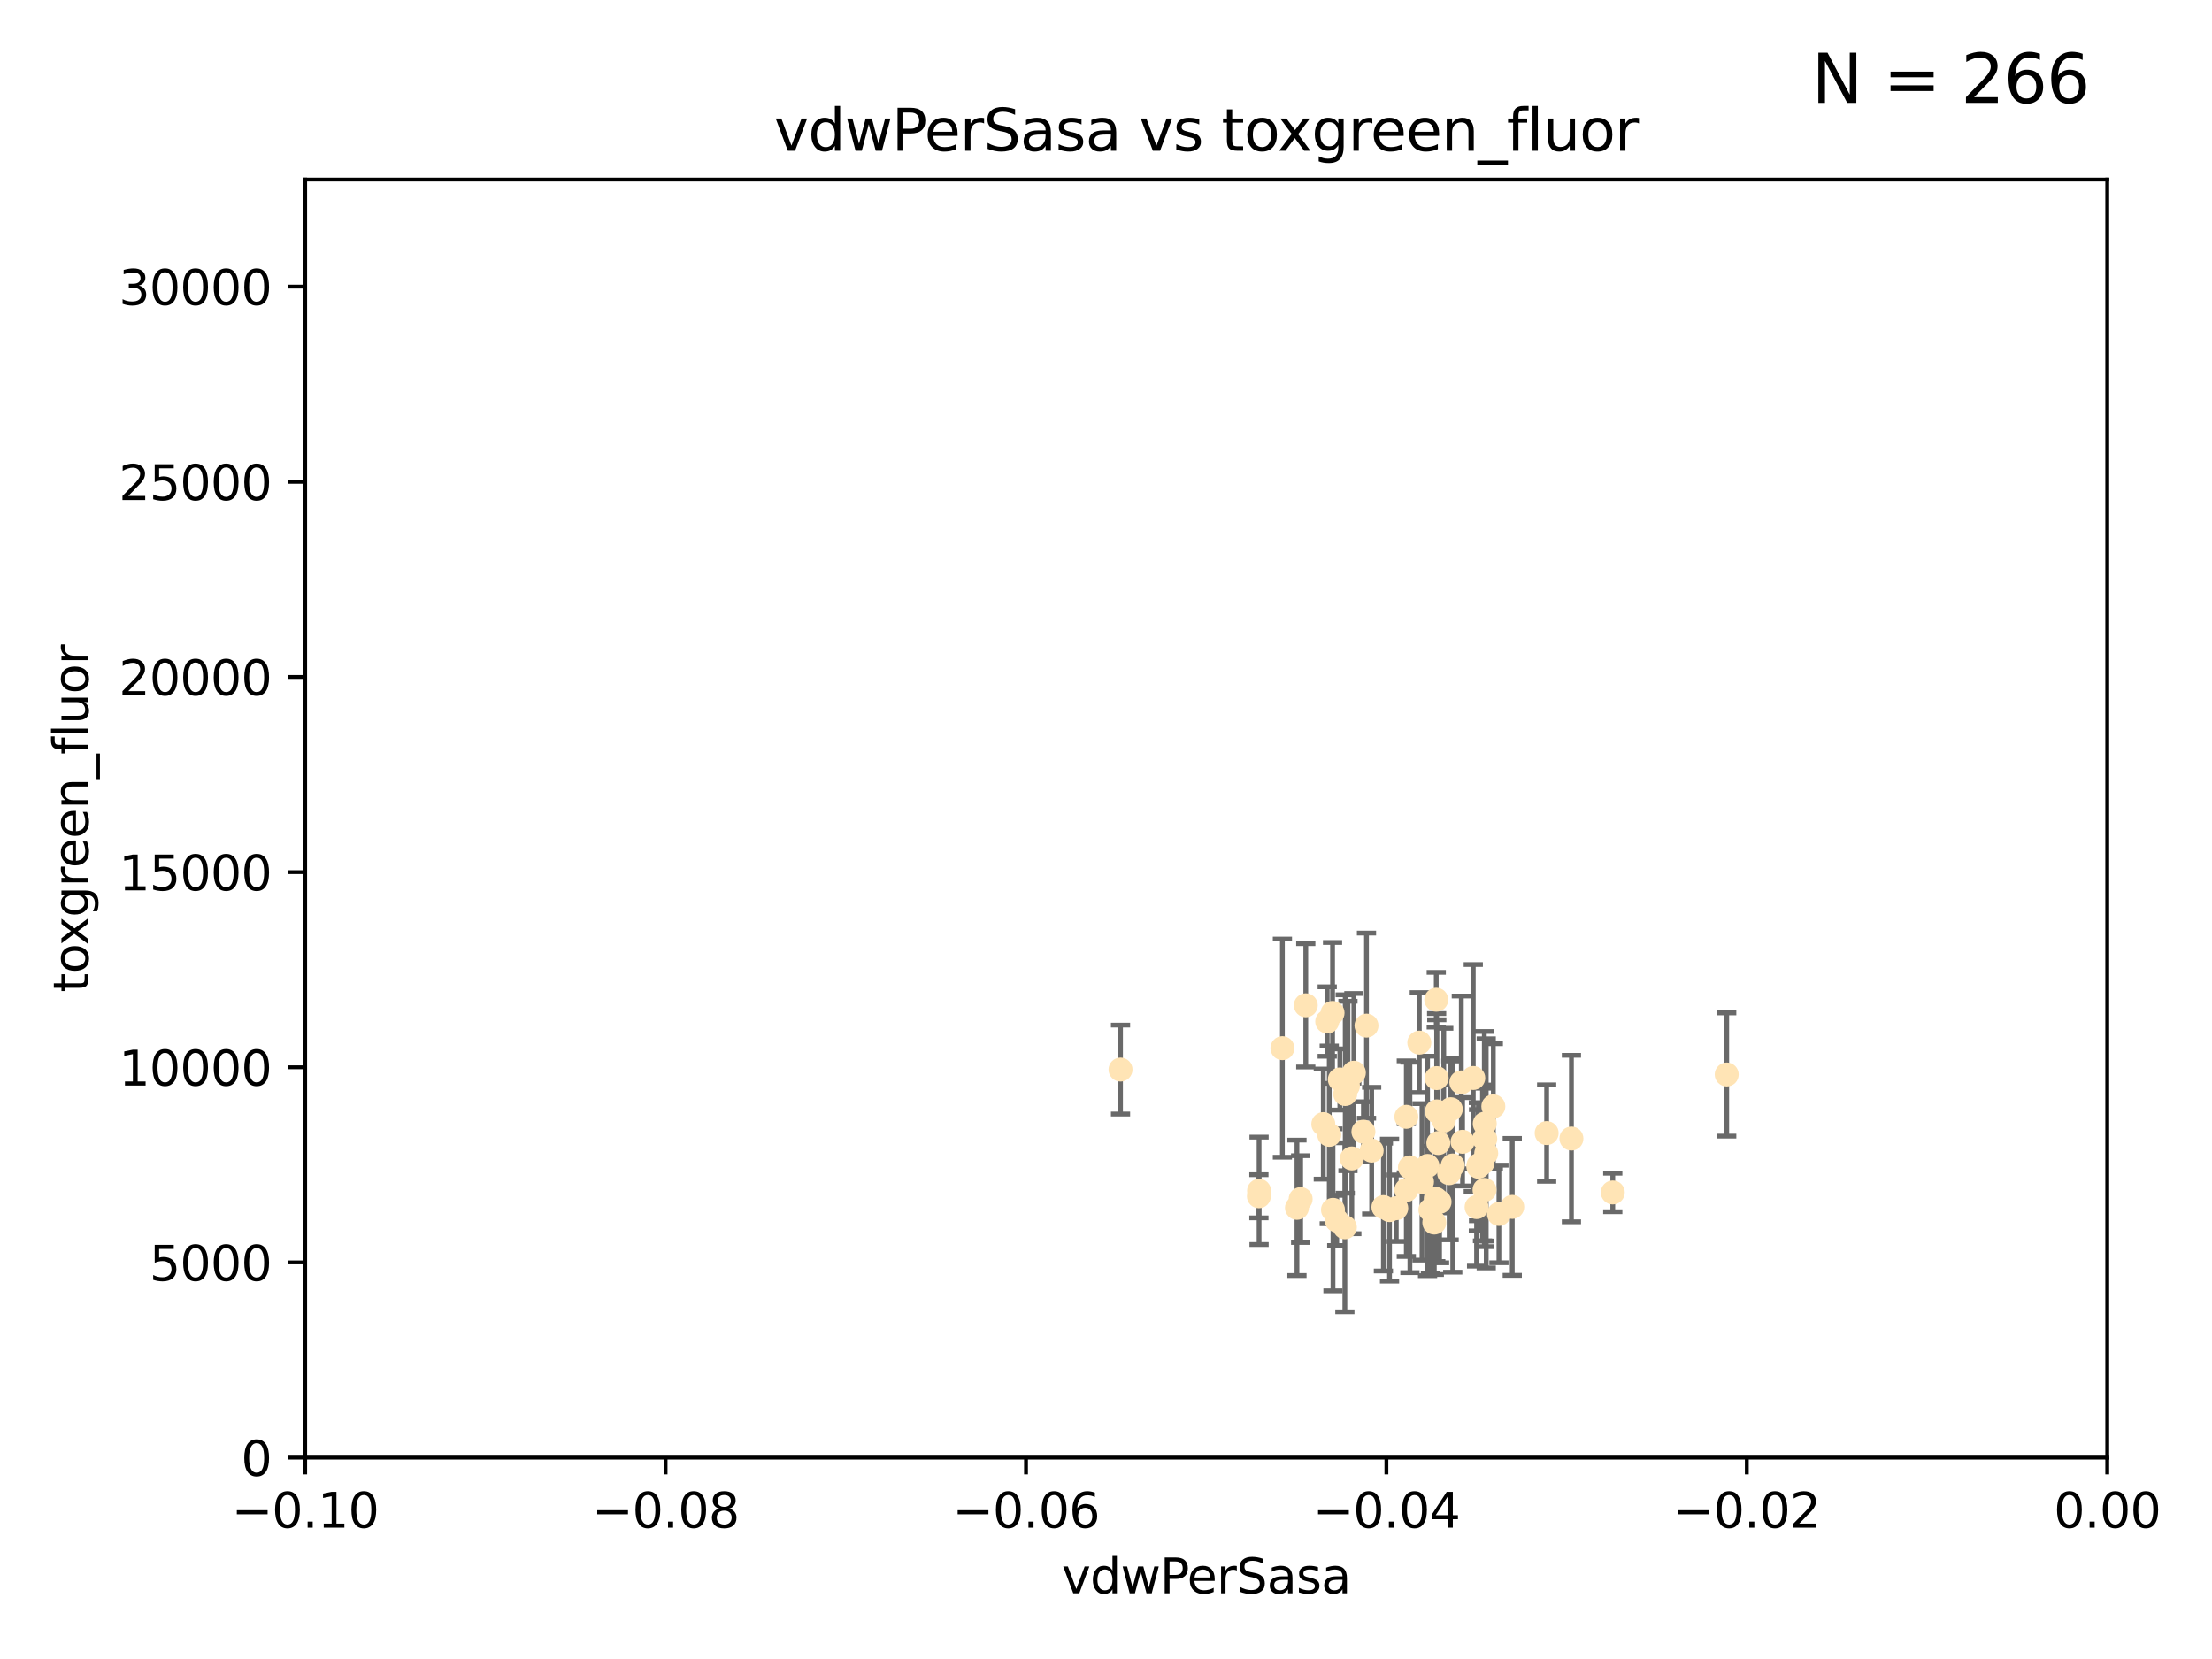 <?xml version="1.0" encoding="utf-8" standalone="no"?>
<!DOCTYPE svg PUBLIC "-//W3C//DTD SVG 1.1//EN"
  "http://www.w3.org/Graphics/SVG/1.1/DTD/svg11.dtd">
<svg xmlns:xlink="http://www.w3.org/1999/xlink" width="460.8pt" height="345.6pt" viewBox="0 0 460.8 345.6" xmlns="http://www.w3.org/2000/svg" version="1.1">
 <defs>
  <style type="text/css">*{stroke-linejoin: round; stroke-linecap: butt}</style>
 </defs>
 <g id="figure_1">
  <g id="patch_1">
   <path d="M 0 345.6 
L 460.8 345.6 
L 460.8 0 
L 0 0 
z
" style="fill: #ffffff"/>
  </g>
  <g id="axes_1">
   <g id="patch_2">
    <path d="M 63.571 303.64 
L 438.975 303.64 
L 438.975 37.411 
L 63.571 37.411 
z
" style="fill: #ffffff"/>
   </g>
   <g id="PathCollection_1">
    <defs>
     <path id="mfd9f19918b" d="M 0 1.118 
C 0.297 1.118 0.581 1 0.791 0.791 
C 1 0.581 1.118 0.297 1.118 0 
C 1.118 -0.297 1 -0.581 0.791 -0.791 
C 0.581 -1 0.297 -1.118 0 -1.118 
C -0.297 -1.118 -0.581 -1 -0.791 -0.791 
C -1 -0.581 -1.118 -0.297 -1.118 0 
C -1.118 0.297 -1 0.581 -0.791 0.791 
C -0.581 1 -0.297 1.118 0 1.118 
z
" style="stroke: #ffe4b5"/>
    </defs>
    <g clip-path="url(#p691dfe53cb)">
     <use xlink:href="#mfd9f19918b" x="282.036" y="223.464" style="fill: #ffe4b5; stroke: #ffe4b5"/>
     <use xlink:href="#mfd9f19918b" x="270.947" y="249.791" style="fill: #ffe4b5; stroke: #ffe4b5"/>
     <use xlink:href="#mfd9f19918b" x="276.486" y="212.802" style="fill: #ffe4b5; stroke: #ffe4b5"/>
     <use xlink:href="#mfd9f19918b" x="279.113" y="224.873" style="fill: #ffe4b5; stroke: #ffe4b5"/>
     <use xlink:href="#mfd9f19918b" x="302.231" y="231.067" style="fill: #ffe4b5; stroke: #ffe4b5"/>
     <use xlink:href="#mfd9f19918b" x="277.595" y="211.01" style="fill: #ffe4b5; stroke: #ffe4b5"/>
     <use xlink:href="#mfd9f19918b" x="289.464" y="252.086" style="fill: #ffe4b5; stroke: #ffe4b5"/>
     <use xlink:href="#mfd9f19918b" x="280.234" y="227.903" style="fill: #ffe4b5; stroke: #ffe4b5"/>
     <use xlink:href="#mfd9f19918b" x="275.67" y="234.171" style="fill: #ffe4b5; stroke: #ffe4b5"/>
     <use xlink:href="#mfd9f19918b" x="280.806" y="226.23" style="fill: #ffe4b5; stroke: #ffe4b5"/>
     <use xlink:href="#mfd9f19918b" x="299.197" y="208.258" style="fill: #ffe4b5; stroke: #ffe4b5"/>
     <use xlink:href="#mfd9f19918b" x="277.685" y="252.033" style="fill: #ffe4b5; stroke: #ffe4b5"/>
     <use xlink:href="#mfd9f19918b" x="262.287" y="248.068" style="fill: #ffe4b5; stroke: #ffe4b5"/>
     <use xlink:href="#mfd9f19918b" x="280.161" y="255.665" style="fill: #ffe4b5; stroke: #ffe4b5"/>
     <use xlink:href="#mfd9f19918b" x="307.598" y="251.455" style="fill: #ffe4b5; stroke: #ffe4b5"/>
     <use xlink:href="#mfd9f19918b" x="292.96" y="232.652" style="fill: #ffe4b5; stroke: #ffe4b5"/>
     <use xlink:href="#mfd9f19918b" x="297.982" y="252.047" style="fill: #ffe4b5; stroke: #ffe4b5"/>
     <use xlink:href="#mfd9f19918b" x="304.418" y="225.488" style="fill: #ffe4b5; stroke: #ffe4b5"/>
     <use xlink:href="#mfd9f19918b" x="296.227" y="246.202" style="fill: #ffe4b5; stroke: #ffe4b5"/>
     <use xlink:href="#mfd9f19918b" x="295.668" y="217.195" style="fill: #ffe4b5; stroke: #ffe4b5"/>
     <use xlink:href="#mfd9f19918b" x="302.633" y="242.791" style="fill: #ffe4b5; stroke: #ffe4b5"/>
     <use xlink:href="#mfd9f19918b" x="293.711" y="243.197" style="fill: #ffe4b5; stroke: #ffe4b5"/>
     <use xlink:href="#mfd9f19918b" x="288.189" y="251.458" style="fill: #ffe4b5; stroke: #ffe4b5"/>
     <use xlink:href="#mfd9f19918b" x="309.251" y="247.882" style="fill: #ffe4b5; stroke: #ffe4b5"/>
     <use xlink:href="#mfd9f19918b" x="299.887" y="250.374" style="fill: #ffe4b5; stroke: #ffe4b5"/>
     <use xlink:href="#mfd9f19918b" x="297.387" y="242.885" style="fill: #ffe4b5; stroke: #ffe4b5"/>
     <use xlink:href="#mfd9f19918b" x="299.63" y="238.115" style="fill: #ffe4b5; stroke: #ffe4b5"/>
     <use xlink:href="#mfd9f19918b" x="281.61" y="241.324" style="fill: #ffe4b5; stroke: #ffe4b5"/>
     <use xlink:href="#mfd9f19918b" x="278.469" y="254.237" style="fill: #ffe4b5; stroke: #ffe4b5"/>
     <use xlink:href="#mfd9f19918b" x="284.023" y="235.752" style="fill: #ffe4b5; stroke: #ffe4b5"/>
     <use xlink:href="#mfd9f19918b" x="304.678" y="237.856" style="fill: #ffe4b5; stroke: #ffe4b5"/>
     <use xlink:href="#mfd9f19918b" x="292.961" y="247.907" style="fill: #ffe4b5; stroke: #ffe4b5"/>
     <use xlink:href="#mfd9f19918b" x="309.206" y="237.288" style="fill: #ffe4b5; stroke: #ffe4b5"/>
     <use xlink:href="#mfd9f19918b" x="285.744" y="239.693" style="fill: #ffe4b5; stroke: #ffe4b5"/>
     <use xlink:href="#mfd9f19918b" x="233.425" y="222.809" style="fill: #ffe4b5; stroke: #ffe4b5"/>
     <use xlink:href="#mfd9f19918b" x="308.83" y="242.263" style="fill: #ffe4b5; stroke: #ffe4b5"/>
     <use xlink:href="#mfd9f19918b" x="307.968" y="243.055" style="fill: #ffe4b5; stroke: #ffe4b5"/>
     <use xlink:href="#mfd9f19918b" x="298.793" y="254.677" style="fill: #ffe4b5; stroke: #ffe4b5"/>
     <use xlink:href="#mfd9f19918b" x="309.302" y="234.075" style="fill: #ffe4b5; stroke: #ffe4b5"/>
     <use xlink:href="#mfd9f19918b" x="306.909" y="224.564" style="fill: #ffe4b5; stroke: #ffe4b5"/>
     <use xlink:href="#mfd9f19918b" x="290.866" y="251.692" style="fill: #ffe4b5; stroke: #ffe4b5"/>
     <use xlink:href="#mfd9f19918b" x="299.276" y="224.589" style="fill: #ffe4b5; stroke: #ffe4b5"/>
     <use xlink:href="#mfd9f19918b" x="267.148" y="218.347" style="fill: #ffe4b5; stroke: #ffe4b5"/>
     <use xlink:href="#mfd9f19918b" x="301.883" y="244.391" style="fill: #ffe4b5; stroke: #ffe4b5"/>
     <use xlink:href="#mfd9f19918b" x="308.006" y="242.731" style="fill: #ffe4b5; stroke: #ffe4b5"/>
     <use xlink:href="#mfd9f19918b" x="359.707" y="223.836" style="fill: #ffe4b5; stroke: #ffe4b5"/>
     <use xlink:href="#mfd9f19918b" x="327.356" y="237.179" style="fill: #ffe4b5; stroke: #ffe4b5"/>
     <use xlink:href="#mfd9f19918b" x="284.665" y="213.654" style="fill: #ffe4b5; stroke: #ffe4b5"/>
     <use xlink:href="#mfd9f19918b" x="270.18" y="251.615" style="fill: #ffe4b5; stroke: #ffe4b5"/>
     <use xlink:href="#mfd9f19918b" x="272.018" y="209.421" style="fill: #ffe4b5; stroke: #ffe4b5"/>
     <use xlink:href="#mfd9f19918b" x="312.252" y="252.889" style="fill: #ffe4b5; stroke: #ffe4b5"/>
     <use xlink:href="#mfd9f19918b" x="299.099" y="249.756" style="fill: #ffe4b5; stroke: #ffe4b5"/>
     <use xlink:href="#mfd9f19918b" x="322.196" y="236.039" style="fill: #ffe4b5; stroke: #ffe4b5"/>
     <use xlink:href="#mfd9f19918b" x="315.03" y="251.416" style="fill: #ffe4b5; stroke: #ffe4b5"/>
     <use xlink:href="#mfd9f19918b" x="262.253" y="249.204" style="fill: #ffe4b5; stroke: #ffe4b5"/>
     <use xlink:href="#mfd9f19918b" x="311.087" y="230.478" style="fill: #ffe4b5; stroke: #ffe4b5"/>
     <use xlink:href="#mfd9f19918b" x="335.971" y="248.411" style="fill: #ffe4b5; stroke: #ffe4b5"/>
     <use xlink:href="#mfd9f19918b" x="309.402" y="237.254" style="fill: #ffe4b5; stroke: #ffe4b5"/>
     <use xlink:href="#mfd9f19918b" x="309.606" y="240.263" style="fill: #ffe4b5; stroke: #ffe4b5"/>
     <use xlink:href="#mfd9f19918b" x="300.761" y="233.435" style="fill: #ffe4b5; stroke: #ffe4b5"/>
     <use xlink:href="#mfd9f19918b" x="276.908" y="236.407" style="fill: #ffe4b5; stroke: #ffe4b5"/>
     <use xlink:href="#mfd9f19918b" x="299.311" y="231.524" style="fill: #ffe4b5; stroke: #ffe4b5"/>
    </g>
   </g>
   <g id="matplotlib.axis_1">
    <g id="xtick_1">
     <g id="line2d_1">
      <defs>
       <path id="ma83aa59d26" d="M 0 0 
L 0 3.5 
" style="stroke: #000000; stroke-width: 0.8"/>
      </defs>
      <g>
       <use xlink:href="#ma83aa59d26" x="63.571" y="303.64" style="stroke: #000000; stroke-width: 0.8"/>
      </g>
     </g>
     <g id="text_1">
      <!-- −0.10 -->
      <g transform="translate(48.249 318.238)scale(0.1 -0.1)">
       <defs>
        <path id="DejaVuSans-2212" d="M 678 2272 
L 4684 2272 
L 4684 1741 
L 678 1741 
L 678 2272 
z
" transform="scale(0.016)"/>
        <path id="DejaVuSans-30" d="M 2034 4250 
Q 1547 4250 1301 3770 
Q 1056 3291 1056 2328 
Q 1056 1369 1301 889 
Q 1547 409 2034 409 
Q 2525 409 2770 889 
Q 3016 1369 3016 2328 
Q 3016 3291 2770 3770 
Q 2525 4250 2034 4250 
z
M 2034 4750 
Q 2819 4750 3233 4129 
Q 3647 3509 3647 2328 
Q 3647 1150 3233 529 
Q 2819 -91 2034 -91 
Q 1250 -91 836 529 
Q 422 1150 422 2328 
Q 422 3509 836 4129 
Q 1250 4750 2034 4750 
z
" transform="scale(0.016)"/>
        <path id="DejaVuSans-2e" d="M 684 794 
L 1344 794 
L 1344 0 
L 684 0 
L 684 794 
z
" transform="scale(0.016)"/>
        <path id="DejaVuSans-31" d="M 794 531 
L 1825 531 
L 1825 4091 
L 703 3866 
L 703 4441 
L 1819 4666 
L 2450 4666 
L 2450 531 
L 3481 531 
L 3481 0 
L 794 0 
L 794 531 
z
" transform="scale(0.016)"/>
       </defs>
       <use xlink:href="#DejaVuSans-2212"/>
       <use xlink:href="#DejaVuSans-30" x="83.789"/>
       <use xlink:href="#DejaVuSans-2e" x="147.412"/>
       <use xlink:href="#DejaVuSans-31" x="179.199"/>
       <use xlink:href="#DejaVuSans-30" x="242.822"/>
      </g>
     </g>
    </g>
    <g id="xtick_2">
     <g id="line2d_2">
      <g>
       <use xlink:href="#ma83aa59d26" x="138.652" y="303.64" style="stroke: #000000; stroke-width: 0.8"/>
      </g>
     </g>
     <g id="text_2">
      <!-- −0.08 -->
      <g transform="translate(123.329 318.238)scale(0.1 -0.1)">
       <defs>
        <path id="DejaVuSans-38" d="M 2034 2216 
Q 1584 2216 1326 1975 
Q 1069 1734 1069 1313 
Q 1069 891 1326 650 
Q 1584 409 2034 409 
Q 2484 409 2743 651 
Q 3003 894 3003 1313 
Q 3003 1734 2745 1975 
Q 2488 2216 2034 2216 
z
M 1403 2484 
Q 997 2584 770 2862 
Q 544 3141 544 3541 
Q 544 4100 942 4425 
Q 1341 4750 2034 4750 
Q 2731 4750 3128 4425 
Q 3525 4100 3525 3541 
Q 3525 3141 3298 2862 
Q 3072 2584 2669 2484 
Q 3125 2378 3379 2068 
Q 3634 1759 3634 1313 
Q 3634 634 3220 271 
Q 2806 -91 2034 -91 
Q 1263 -91 848 271 
Q 434 634 434 1313 
Q 434 1759 690 2068 
Q 947 2378 1403 2484 
z
M 1172 3481 
Q 1172 3119 1398 2916 
Q 1625 2713 2034 2713 
Q 2441 2713 2670 2916 
Q 2900 3119 2900 3481 
Q 2900 3844 2670 4047 
Q 2441 4250 2034 4250 
Q 1625 4250 1398 4047 
Q 1172 3844 1172 3481 
z
" transform="scale(0.016)"/>
       </defs>
       <use xlink:href="#DejaVuSans-2212"/>
       <use xlink:href="#DejaVuSans-30" x="83.789"/>
       <use xlink:href="#DejaVuSans-2e" x="147.412"/>
       <use xlink:href="#DejaVuSans-30" x="179.199"/>
       <use xlink:href="#DejaVuSans-38" x="242.822"/>
      </g>
     </g>
    </g>
    <g id="xtick_3">
     <g id="line2d_3">
      <g>
       <use xlink:href="#ma83aa59d26" x="213.733" y="303.64" style="stroke: #000000; stroke-width: 0.8"/>
      </g>
     </g>
     <g id="text_3">
      <!-- −0.06 -->
      <g transform="translate(198.41 318.238)scale(0.1 -0.1)">
       <defs>
        <path id="DejaVuSans-36" d="M 2113 2584 
Q 1688 2584 1439 2293 
Q 1191 2003 1191 1497 
Q 1191 994 1439 701 
Q 1688 409 2113 409 
Q 2538 409 2786 701 
Q 3034 994 3034 1497 
Q 3034 2003 2786 2293 
Q 2538 2584 2113 2584 
z
M 3366 4563 
L 3366 3988 
Q 3128 4100 2886 4159 
Q 2644 4219 2406 4219 
Q 1781 4219 1451 3797 
Q 1122 3375 1075 2522 
Q 1259 2794 1537 2939 
Q 1816 3084 2150 3084 
Q 2853 3084 3261 2657 
Q 3669 2231 3669 1497 
Q 3669 778 3244 343 
Q 2819 -91 2113 -91 
Q 1303 -91 875 529 
Q 447 1150 447 2328 
Q 447 3434 972 4092 
Q 1497 4750 2381 4750 
Q 2619 4750 2861 4703 
Q 3103 4656 3366 4563 
z
" transform="scale(0.016)"/>
       </defs>
       <use xlink:href="#DejaVuSans-2212"/>
       <use xlink:href="#DejaVuSans-30" x="83.789"/>
       <use xlink:href="#DejaVuSans-2e" x="147.412"/>
       <use xlink:href="#DejaVuSans-30" x="179.199"/>
       <use xlink:href="#DejaVuSans-36" x="242.822"/>
      </g>
     </g>
    </g>
    <g id="xtick_4">
     <g id="line2d_4">
      <g>
       <use xlink:href="#ma83aa59d26" x="288.813" y="303.64" style="stroke: #000000; stroke-width: 0.8"/>
      </g>
     </g>
     <g id="text_4">
      <!-- −0.04 -->
      <g transform="translate(273.491 318.238)scale(0.1 -0.1)">
       <defs>
        <path id="DejaVuSans-34" d="M 2419 4116 
L 825 1625 
L 2419 1625 
L 2419 4116 
z
M 2253 4666 
L 3047 4666 
L 3047 1625 
L 3713 1625 
L 3713 1100 
L 3047 1100 
L 3047 0 
L 2419 0 
L 2419 1100 
L 313 1100 
L 313 1709 
L 2253 4666 
z
" transform="scale(0.016)"/>
       </defs>
       <use xlink:href="#DejaVuSans-2212"/>
       <use xlink:href="#DejaVuSans-30" x="83.789"/>
       <use xlink:href="#DejaVuSans-2e" x="147.412"/>
       <use xlink:href="#DejaVuSans-30" x="179.199"/>
       <use xlink:href="#DejaVuSans-34" x="242.822"/>
      </g>
     </g>
    </g>
    <g id="xtick_5">
     <g id="line2d_5">
      <g>
       <use xlink:href="#ma83aa59d26" x="363.894" y="303.64" style="stroke: #000000; stroke-width: 0.8"/>
      </g>
     </g>
     <g id="text_5">
      <!-- −0.02 -->
      <g transform="translate(348.572 318.238)scale(0.1 -0.1)">
       <defs>
        <path id="DejaVuSans-32" d="M 1228 531 
L 3431 531 
L 3431 0 
L 469 0 
L 469 531 
Q 828 903 1448 1529 
Q 2069 2156 2228 2338 
Q 2531 2678 2651 2914 
Q 2772 3150 2772 3378 
Q 2772 3750 2511 3984 
Q 2250 4219 1831 4219 
Q 1534 4219 1204 4116 
Q 875 4013 500 3803 
L 500 4441 
Q 881 4594 1212 4672 
Q 1544 4750 1819 4750 
Q 2544 4750 2975 4387 
Q 3406 4025 3406 3419 
Q 3406 3131 3298 2873 
Q 3191 2616 2906 2266 
Q 2828 2175 2409 1742 
Q 1991 1309 1228 531 
z
" transform="scale(0.016)"/>
       </defs>
       <use xlink:href="#DejaVuSans-2212"/>
       <use xlink:href="#DejaVuSans-30" x="83.789"/>
       <use xlink:href="#DejaVuSans-2e" x="147.412"/>
       <use xlink:href="#DejaVuSans-30" x="179.199"/>
       <use xlink:href="#DejaVuSans-32" x="242.822"/>
      </g>
     </g>
    </g>
    <g id="xtick_6">
     <g id="line2d_6">
      <g>
       <use xlink:href="#ma83aa59d26" x="438.975" y="303.64" style="stroke: #000000; stroke-width: 0.8"/>
      </g>
     </g>
     <g id="text_6">
      <!-- 0.00 -->
      <g transform="translate(427.842 318.238)scale(0.1 -0.1)">
       <use xlink:href="#DejaVuSans-30"/>
       <use xlink:href="#DejaVuSans-2e" x="63.623"/>
       <use xlink:href="#DejaVuSans-30" x="95.41"/>
       <use xlink:href="#DejaVuSans-30" x="159.033"/>
      </g>
     </g>
    </g>
    <g id="text_7">
     <!-- vdwPerSasa -->
     <g transform="translate(221.178 331.917)scale(0.1 -0.1)">
      <defs>
       <path id="DejaVuSans-76" d="M 191 3500 
L 800 3500 
L 1894 563 
L 2988 3500 
L 3597 3500 
L 2284 0 
L 1503 0 
L 191 3500 
z
" transform="scale(0.016)"/>
       <path id="DejaVuSans-64" d="M 2906 2969 
L 2906 4863 
L 3481 4863 
L 3481 0 
L 2906 0 
L 2906 525 
Q 2725 213 2448 61 
Q 2172 -91 1784 -91 
Q 1150 -91 751 415 
Q 353 922 353 1747 
Q 353 2572 751 3078 
Q 1150 3584 1784 3584 
Q 2172 3584 2448 3432 
Q 2725 3281 2906 2969 
z
M 947 1747 
Q 947 1113 1208 752 
Q 1469 391 1925 391 
Q 2381 391 2643 752 
Q 2906 1113 2906 1747 
Q 2906 2381 2643 2742 
Q 2381 3103 1925 3103 
Q 1469 3103 1208 2742 
Q 947 2381 947 1747 
z
" transform="scale(0.016)"/>
       <path id="DejaVuSans-77" d="M 269 3500 
L 844 3500 
L 1563 769 
L 2278 3500 
L 2956 3500 
L 3675 769 
L 4391 3500 
L 4966 3500 
L 4050 0 
L 3372 0 
L 2619 2869 
L 1863 0 
L 1184 0 
L 269 3500 
z
" transform="scale(0.016)"/>
       <path id="DejaVuSans-50" d="M 1259 4147 
L 1259 2394 
L 2053 2394 
Q 2494 2394 2734 2622 
Q 2975 2850 2975 3272 
Q 2975 3691 2734 3919 
Q 2494 4147 2053 4147 
L 1259 4147 
z
M 628 4666 
L 2053 4666 
Q 2838 4666 3239 4311 
Q 3641 3956 3641 3272 
Q 3641 2581 3239 2228 
Q 2838 1875 2053 1875 
L 1259 1875 
L 1259 0 
L 628 0 
L 628 4666 
z
" transform="scale(0.016)"/>
       <path id="DejaVuSans-65" d="M 3597 1894 
L 3597 1613 
L 953 1613 
Q 991 1019 1311 708 
Q 1631 397 2203 397 
Q 2534 397 2845 478 
Q 3156 559 3463 722 
L 3463 178 
Q 3153 47 2828 -22 
Q 2503 -91 2169 -91 
Q 1331 -91 842 396 
Q 353 884 353 1716 
Q 353 2575 817 3079 
Q 1281 3584 2069 3584 
Q 2775 3584 3186 3129 
Q 3597 2675 3597 1894 
z
M 3022 2063 
Q 3016 2534 2758 2815 
Q 2500 3097 2075 3097 
Q 1594 3097 1305 2825 
Q 1016 2553 972 2059 
L 3022 2063 
z
" transform="scale(0.016)"/>
       <path id="DejaVuSans-72" d="M 2631 2963 
Q 2534 3019 2420 3045 
Q 2306 3072 2169 3072 
Q 1681 3072 1420 2755 
Q 1159 2438 1159 1844 
L 1159 0 
L 581 0 
L 581 3500 
L 1159 3500 
L 1159 2956 
Q 1341 3275 1631 3429 
Q 1922 3584 2338 3584 
Q 2397 3584 2469 3576 
Q 2541 3569 2628 3553 
L 2631 2963 
z
" transform="scale(0.016)"/>
       <path id="DejaVuSans-53" d="M 3425 4513 
L 3425 3897 
Q 3066 4069 2747 4153 
Q 2428 4238 2131 4238 
Q 1616 4238 1336 4038 
Q 1056 3838 1056 3469 
Q 1056 3159 1242 3001 
Q 1428 2844 1947 2747 
L 2328 2669 
Q 3034 2534 3370 2195 
Q 3706 1856 3706 1288 
Q 3706 609 3251 259 
Q 2797 -91 1919 -91 
Q 1588 -91 1214 -16 
Q 841 59 441 206 
L 441 856 
Q 825 641 1194 531 
Q 1563 422 1919 422 
Q 2459 422 2753 634 
Q 3047 847 3047 1241 
Q 3047 1584 2836 1778 
Q 2625 1972 2144 2069 
L 1759 2144 
Q 1053 2284 737 2584 
Q 422 2884 422 3419 
Q 422 4038 858 4394 
Q 1294 4750 2059 4750 
Q 2388 4750 2728 4690 
Q 3069 4631 3425 4513 
z
" transform="scale(0.016)"/>
       <path id="DejaVuSans-61" d="M 2194 1759 
Q 1497 1759 1228 1600 
Q 959 1441 959 1056 
Q 959 750 1161 570 
Q 1363 391 1709 391 
Q 2188 391 2477 730 
Q 2766 1069 2766 1631 
L 2766 1759 
L 2194 1759 
z
M 3341 1997 
L 3341 0 
L 2766 0 
L 2766 531 
Q 2569 213 2275 61 
Q 1981 -91 1556 -91 
Q 1019 -91 701 211 
Q 384 513 384 1019 
Q 384 1609 779 1909 
Q 1175 2209 1959 2209 
L 2766 2209 
L 2766 2266 
Q 2766 2663 2505 2880 
Q 2244 3097 1772 3097 
Q 1472 3097 1187 3025 
Q 903 2953 641 2809 
L 641 3341 
Q 956 3463 1253 3523 
Q 1550 3584 1831 3584 
Q 2591 3584 2966 3190 
Q 3341 2797 3341 1997 
z
" transform="scale(0.016)"/>
       <path id="DejaVuSans-73" d="M 2834 3397 
L 2834 2853 
Q 2591 2978 2328 3040 
Q 2066 3103 1784 3103 
Q 1356 3103 1142 2972 
Q 928 2841 928 2578 
Q 928 2378 1081 2264 
Q 1234 2150 1697 2047 
L 1894 2003 
Q 2506 1872 2764 1633 
Q 3022 1394 3022 966 
Q 3022 478 2636 193 
Q 2250 -91 1575 -91 
Q 1294 -91 989 -36 
Q 684 19 347 128 
L 347 722 
Q 666 556 975 473 
Q 1284 391 1588 391 
Q 1994 391 2212 530 
Q 2431 669 2431 922 
Q 2431 1156 2273 1281 
Q 2116 1406 1581 1522 
L 1381 1569 
Q 847 1681 609 1914 
Q 372 2147 372 2553 
Q 372 3047 722 3315 
Q 1072 3584 1716 3584 
Q 2034 3584 2315 3537 
Q 2597 3491 2834 3397 
z
" transform="scale(0.016)"/>
      </defs>
      <use xlink:href="#DejaVuSans-76"/>
      <use xlink:href="#DejaVuSans-64" x="59.18"/>
      <use xlink:href="#DejaVuSans-77" x="122.656"/>
      <use xlink:href="#DejaVuSans-50" x="204.443"/>
      <use xlink:href="#DejaVuSans-65" x="261.121"/>
      <use xlink:href="#DejaVuSans-72" x="322.645"/>
      <use xlink:href="#DejaVuSans-53" x="363.758"/>
      <use xlink:href="#DejaVuSans-61" x="427.234"/>
      <use xlink:href="#DejaVuSans-73" x="488.514"/>
      <use xlink:href="#DejaVuSans-61" x="540.613"/>
     </g>
    </g>
   </g>
   <g id="matplotlib.axis_2">
    <g id="ytick_1">
     <g id="line2d_7">
      <defs>
       <path id="m3f32257a24" d="M 0 0 
L -3.5 0 
" style="stroke: #000000; stroke-width: 0.8"/>
      </defs>
      <g>
       <use xlink:href="#m3f32257a24" x="63.571" y="303.64" style="stroke: #000000; stroke-width: 0.8"/>
      </g>
     </g>
     <g id="text_8">
      <!-- 0 -->
      <g transform="translate(50.209 307.439)scale(0.1 -0.1)">
       <use xlink:href="#DejaVuSans-30"/>
      </g>
     </g>
    </g>
    <g id="ytick_2">
     <g id="line2d_8">
      <g>
       <use xlink:href="#m3f32257a24" x="63.571" y="262.986" style="stroke: #000000; stroke-width: 0.8"/>
      </g>
     </g>
     <g id="text_9">
      <!-- 5000 -->
      <g transform="translate(31.121 266.786)scale(0.1 -0.1)">
       <defs>
        <path id="DejaVuSans-35" d="M 691 4666 
L 3169 4666 
L 3169 4134 
L 1269 4134 
L 1269 2991 
Q 1406 3038 1543 3061 
Q 1681 3084 1819 3084 
Q 2600 3084 3056 2656 
Q 3513 2228 3513 1497 
Q 3513 744 3044 326 
Q 2575 -91 1722 -91 
Q 1428 -91 1123 -41 
Q 819 9 494 109 
L 494 744 
Q 775 591 1075 516 
Q 1375 441 1709 441 
Q 2250 441 2565 725 
Q 2881 1009 2881 1497 
Q 2881 1984 2565 2268 
Q 2250 2553 1709 2553 
Q 1456 2553 1204 2497 
Q 953 2441 691 2322 
L 691 4666 
z
" transform="scale(0.016)"/>
       </defs>
       <use xlink:href="#DejaVuSans-35"/>
       <use xlink:href="#DejaVuSans-30" x="63.623"/>
       <use xlink:href="#DejaVuSans-30" x="127.246"/>
       <use xlink:href="#DejaVuSans-30" x="190.869"/>
      </g>
     </g>
    </g>
    <g id="ytick_3">
     <g id="line2d_9">
      <g>
       <use xlink:href="#m3f32257a24" x="63.571" y="222.333" style="stroke: #000000; stroke-width: 0.8"/>
      </g>
     </g>
     <g id="text_10">
      <!-- 10000 -->
      <g transform="translate(24.759 226.132)scale(0.1 -0.1)">
       <use xlink:href="#DejaVuSans-31"/>
       <use xlink:href="#DejaVuSans-30" x="63.623"/>
       <use xlink:href="#DejaVuSans-30" x="127.246"/>
       <use xlink:href="#DejaVuSans-30" x="190.869"/>
       <use xlink:href="#DejaVuSans-30" x="254.492"/>
      </g>
     </g>
    </g>
    <g id="ytick_4">
     <g id="line2d_10">
      <g>
       <use xlink:href="#m3f32257a24" x="63.571" y="181.679" style="stroke: #000000; stroke-width: 0.8"/>
      </g>
     </g>
     <g id="text_11">
      <!-- 15000 -->
      <g transform="translate(24.759 185.478)scale(0.1 -0.1)">
       <use xlink:href="#DejaVuSans-31"/>
       <use xlink:href="#DejaVuSans-35" x="63.623"/>
       <use xlink:href="#DejaVuSans-30" x="127.246"/>
       <use xlink:href="#DejaVuSans-30" x="190.869"/>
       <use xlink:href="#DejaVuSans-30" x="254.492"/>
      </g>
     </g>
    </g>
    <g id="ytick_5">
     <g id="line2d_11">
      <g>
       <use xlink:href="#m3f32257a24" x="63.571" y="141.026" style="stroke: #000000; stroke-width: 0.8"/>
      </g>
     </g>
     <g id="text_12">
      <!-- 20000 -->
      <g transform="translate(24.759 144.825)scale(0.1 -0.1)">
       <use xlink:href="#DejaVuSans-32"/>
       <use xlink:href="#DejaVuSans-30" x="63.623"/>
       <use xlink:href="#DejaVuSans-30" x="127.246"/>
       <use xlink:href="#DejaVuSans-30" x="190.869"/>
       <use xlink:href="#DejaVuSans-30" x="254.492"/>
      </g>
     </g>
    </g>
    <g id="ytick_6">
     <g id="line2d_12">
      <g>
       <use xlink:href="#m3f32257a24" x="63.571" y="100.372" style="stroke: #000000; stroke-width: 0.8"/>
      </g>
     </g>
     <g id="text_13">
      <!-- 25000 -->
      <g transform="translate(24.759 104.171)scale(0.1 -0.1)">
       <use xlink:href="#DejaVuSans-32"/>
       <use xlink:href="#DejaVuSans-35" x="63.623"/>
       <use xlink:href="#DejaVuSans-30" x="127.246"/>
       <use xlink:href="#DejaVuSans-30" x="190.869"/>
       <use xlink:href="#DejaVuSans-30" x="254.492"/>
      </g>
     </g>
    </g>
    <g id="ytick_7">
     <g id="line2d_13">
      <g>
       <use xlink:href="#m3f32257a24" x="63.571" y="59.718" style="stroke: #000000; stroke-width: 0.8"/>
      </g>
     </g>
     <g id="text_14">
      <!-- 30000 -->
      <g transform="translate(24.759 63.518)scale(0.1 -0.1)">
       <defs>
        <path id="DejaVuSans-33" d="M 2597 2516 
Q 3050 2419 3304 2112 
Q 3559 1806 3559 1356 
Q 3559 666 3084 287 
Q 2609 -91 1734 -91 
Q 1441 -91 1130 -33 
Q 819 25 488 141 
L 488 750 
Q 750 597 1062 519 
Q 1375 441 1716 441 
Q 2309 441 2620 675 
Q 2931 909 2931 1356 
Q 2931 1769 2642 2001 
Q 2353 2234 1838 2234 
L 1294 2234 
L 1294 2753 
L 1863 2753 
Q 2328 2753 2575 2939 
Q 2822 3125 2822 3475 
Q 2822 3834 2567 4026 
Q 2313 4219 1838 4219 
Q 1578 4219 1281 4162 
Q 984 4106 628 3988 
L 628 4550 
Q 988 4650 1302 4700 
Q 1616 4750 1894 4750 
Q 2613 4750 3031 4423 
Q 3450 4097 3450 3541 
Q 3450 3153 3228 2886 
Q 3006 2619 2597 2516 
z
" transform="scale(0.016)"/>
       </defs>
       <use xlink:href="#DejaVuSans-33"/>
       <use xlink:href="#DejaVuSans-30" x="63.623"/>
       <use xlink:href="#DejaVuSans-30" x="127.246"/>
       <use xlink:href="#DejaVuSans-30" x="190.869"/>
       <use xlink:href="#DejaVuSans-30" x="254.492"/>
      </g>
     </g>
    </g>
    <g id="text_15">
     <!-- toxgreen_fluor -->
     <g transform="translate(18.401 206.72)rotate(-90)scale(0.1 -0.1)">
      <defs>
       <path id="DejaVuSans-74" d="M 1172 4494 
L 1172 3500 
L 2356 3500 
L 2356 3053 
L 1172 3053 
L 1172 1153 
Q 1172 725 1289 603 
Q 1406 481 1766 481 
L 2356 481 
L 2356 0 
L 1766 0 
Q 1100 0 847 248 
Q 594 497 594 1153 
L 594 3053 
L 172 3053 
L 172 3500 
L 594 3500 
L 594 4494 
L 1172 4494 
z
" transform="scale(0.016)"/>
       <path id="DejaVuSans-6f" d="M 1959 3097 
Q 1497 3097 1228 2736 
Q 959 2375 959 1747 
Q 959 1119 1226 758 
Q 1494 397 1959 397 
Q 2419 397 2687 759 
Q 2956 1122 2956 1747 
Q 2956 2369 2687 2733 
Q 2419 3097 1959 3097 
z
M 1959 3584 
Q 2709 3584 3137 3096 
Q 3566 2609 3566 1747 
Q 3566 888 3137 398 
Q 2709 -91 1959 -91 
Q 1206 -91 779 398 
Q 353 888 353 1747 
Q 353 2609 779 3096 
Q 1206 3584 1959 3584 
z
" transform="scale(0.016)"/>
       <path id="DejaVuSans-78" d="M 3513 3500 
L 2247 1797 
L 3578 0 
L 2900 0 
L 1881 1375 
L 863 0 
L 184 0 
L 1544 1831 
L 300 3500 
L 978 3500 
L 1906 2253 
L 2834 3500 
L 3513 3500 
z
" transform="scale(0.016)"/>
       <path id="DejaVuSans-67" d="M 2906 1791 
Q 2906 2416 2648 2759 
Q 2391 3103 1925 3103 
Q 1463 3103 1205 2759 
Q 947 2416 947 1791 
Q 947 1169 1205 825 
Q 1463 481 1925 481 
Q 2391 481 2648 825 
Q 2906 1169 2906 1791 
z
M 3481 434 
Q 3481 -459 3084 -895 
Q 2688 -1331 1869 -1331 
Q 1566 -1331 1297 -1286 
Q 1028 -1241 775 -1147 
L 775 -588 
Q 1028 -725 1275 -790 
Q 1522 -856 1778 -856 
Q 2344 -856 2625 -561 
Q 2906 -266 2906 331 
L 2906 616 
Q 2728 306 2450 153 
Q 2172 0 1784 0 
Q 1141 0 747 490 
Q 353 981 353 1791 
Q 353 2603 747 3093 
Q 1141 3584 1784 3584 
Q 2172 3584 2450 3431 
Q 2728 3278 2906 2969 
L 2906 3500 
L 3481 3500 
L 3481 434 
z
" transform="scale(0.016)"/>
       <path id="DejaVuSans-6e" d="M 3513 2113 
L 3513 0 
L 2938 0 
L 2938 2094 
Q 2938 2591 2744 2837 
Q 2550 3084 2163 3084 
Q 1697 3084 1428 2787 
Q 1159 2491 1159 1978 
L 1159 0 
L 581 0 
L 581 3500 
L 1159 3500 
L 1159 2956 
Q 1366 3272 1645 3428 
Q 1925 3584 2291 3584 
Q 2894 3584 3203 3211 
Q 3513 2838 3513 2113 
z
" transform="scale(0.016)"/>
       <path id="DejaVuSans-5f" d="M 3263 -1063 
L 3263 -1509 
L -63 -1509 
L -63 -1063 
L 3263 -1063 
z
" transform="scale(0.016)"/>
       <path id="DejaVuSans-66" d="M 2375 4863 
L 2375 4384 
L 1825 4384 
Q 1516 4384 1395 4259 
Q 1275 4134 1275 3809 
L 1275 3500 
L 2222 3500 
L 2222 3053 
L 1275 3053 
L 1275 0 
L 697 0 
L 697 3053 
L 147 3053 
L 147 3500 
L 697 3500 
L 697 3744 
Q 697 4328 969 4595 
Q 1241 4863 1831 4863 
L 2375 4863 
z
" transform="scale(0.016)"/>
       <path id="DejaVuSans-6c" d="M 603 4863 
L 1178 4863 
L 1178 0 
L 603 0 
L 603 4863 
z
" transform="scale(0.016)"/>
       <path id="DejaVuSans-75" d="M 544 1381 
L 544 3500 
L 1119 3500 
L 1119 1403 
Q 1119 906 1312 657 
Q 1506 409 1894 409 
Q 2359 409 2629 706 
Q 2900 1003 2900 1516 
L 2900 3500 
L 3475 3500 
L 3475 0 
L 2900 0 
L 2900 538 
Q 2691 219 2414 64 
Q 2138 -91 1772 -91 
Q 1169 -91 856 284 
Q 544 659 544 1381 
z
M 1991 3584 
L 1991 3584 
z
" transform="scale(0.016)"/>
      </defs>
      <use xlink:href="#DejaVuSans-74"/>
      <use xlink:href="#DejaVuSans-6f" x="39.209"/>
      <use xlink:href="#DejaVuSans-78" x="97.266"/>
      <use xlink:href="#DejaVuSans-67" x="156.445"/>
      <use xlink:href="#DejaVuSans-72" x="219.922"/>
      <use xlink:href="#DejaVuSans-65" x="258.785"/>
      <use xlink:href="#DejaVuSans-65" x="320.309"/>
      <use xlink:href="#DejaVuSans-6e" x="381.832"/>
      <use xlink:href="#DejaVuSans-5f" x="445.211"/>
      <use xlink:href="#DejaVuSans-66" x="495.211"/>
      <use xlink:href="#DejaVuSans-6c" x="530.416"/>
      <use xlink:href="#DejaVuSans-75" x="558.199"/>
      <use xlink:href="#DejaVuSans-6f" x="621.578"/>
      <use xlink:href="#DejaVuSans-72" x="682.76"/>
     </g>
    </g>
   </g>
   <g id="LineCollection_1">
    <path d="M 282.036 239.967 
L 282.036 206.961 
" clip-path="url(#p691dfe53cb)" style="fill: none; stroke: #696969"/>
    <path d="M 270.947 258.832 
L 270.947 240.751 
" clip-path="url(#p691dfe53cb)" style="fill: none; stroke: #696969"/>
    <path d="M 276.486 220.032 
L 276.486 205.573 
" clip-path="url(#p691dfe53cb)" style="fill: none; stroke: #696969"/>
    <path d="M 279.113 231.243 
L 279.113 218.504 
" clip-path="url(#p691dfe53cb)" style="fill: none; stroke: #696969"/>
    <path d="M 302.231 241.119 
L 302.231 221.015 
" clip-path="url(#p691dfe53cb)" style="fill: none; stroke: #696969"/>
    <path d="M 277.595 225.69 
L 277.595 196.329 
" clip-path="url(#p691dfe53cb)" style="fill: none; stroke: #696969"/>
    <path d="M 289.464 266.87 
L 289.464 237.301 
" clip-path="url(#p691dfe53cb)" style="fill: none; stroke: #696969"/>
    <path d="M 280.234 248.569 
L 280.234 207.238 
" clip-path="url(#p691dfe53cb)" style="fill: none; stroke: #696969"/>
    <path d="M 275.67 245.639 
L 275.67 222.703 
" clip-path="url(#p691dfe53cb)" style="fill: none; stroke: #696969"/>
    <path d="M 280.806 243.88 
L 280.806 208.581 
" clip-path="url(#p691dfe53cb)" style="fill: none; stroke: #696969"/>
    <path d="M 299.197 213.953 
L 299.197 202.562 
" clip-path="url(#p691dfe53cb)" style="fill: none; stroke: #696969"/>
    <path d="M 277.685 268.9 
L 277.685 235.166 
" clip-path="url(#p691dfe53cb)" style="fill: none; stroke: #696969"/>
    <path d="M 262.287 259.254 
L 262.287 236.882 
" clip-path="url(#p691dfe53cb)" style="fill: none; stroke: #696969"/>
    <path d="M 280.161 273.27 
L 280.161 238.061 
" clip-path="url(#p691dfe53cb)" style="fill: none; stroke: #696969"/>
    <path d="M 307.598 263.752 
L 307.598 239.159 
" clip-path="url(#p691dfe53cb)" style="fill: none; stroke: #696969"/>
    <path d="M 292.96 244.309 
L 292.96 220.994 
" clip-path="url(#p691dfe53cb)" style="fill: none; stroke: #696969"/>
    <path d="M 297.982 265.298 
L 297.982 238.796 
" clip-path="url(#p691dfe53cb)" style="fill: none; stroke: #696969"/>
    <path d="M 304.418 243.487 
L 304.418 207.489 
" clip-path="url(#p691dfe53cb)" style="fill: none; stroke: #696969"/>
    <path d="M 296.227 262.505 
L 296.227 229.899 
" clip-path="url(#p691dfe53cb)" style="fill: none; stroke: #696969"/>
    <path d="M 295.668 227.605 
L 295.668 206.784 
" clip-path="url(#p691dfe53cb)" style="fill: none; stroke: #696969"/>
    <path d="M 302.633 265.022 
L 302.633 220.56 
" clip-path="url(#p691dfe53cb)" style="fill: none; stroke: #696969"/>
    <path d="M 293.711 265.114 
L 293.711 221.279 
" clip-path="url(#p691dfe53cb)" style="fill: none; stroke: #696969"/>
    <path d="M 288.189 264.768 
L 288.189 238.148 
" clip-path="url(#p691dfe53cb)" style="fill: none; stroke: #696969"/>
    <path d="M 309.251 258.528 
L 309.251 237.236 
" clip-path="url(#p691dfe53cb)" style="fill: none; stroke: #696969"/>
    <path d="M 299.887 263.068 
L 299.887 237.68 
" clip-path="url(#p691dfe53cb)" style="fill: none; stroke: #696969"/>
    <path d="M 297.387 265.745 
L 297.387 220.025 
" clip-path="url(#p691dfe53cb)" style="fill: none; stroke: #696969"/>
    <path d="M 299.63 250.233 
L 299.63 225.998 
" clip-path="url(#p691dfe53cb)" style="fill: none; stroke: #696969"/>
    <path d="M 281.61 257.002 
L 281.61 225.646 
" clip-path="url(#p691dfe53cb)" style="fill: none; stroke: #696969"/>
    <path d="M 278.469 259.47 
L 278.469 249.004 
" clip-path="url(#p691dfe53cb)" style="fill: none; stroke: #696969"/>
    <path d="M 284.023 241.982 
L 284.023 229.521 
" clip-path="url(#p691dfe53cb)" style="fill: none; stroke: #696969"/>
    <path d="M 304.678 247.062 
L 304.678 228.65 
" clip-path="url(#p691dfe53cb)" style="fill: none; stroke: #696969"/>
    <path d="M 292.961 261.733 
L 292.961 234.081 
" clip-path="url(#p691dfe53cb)" style="fill: none; stroke: #696969"/>
    <path d="M 309.206 259.699 
L 309.206 214.876 
" clip-path="url(#p691dfe53cb)" style="fill: none; stroke: #696969"/>
    <path d="M 285.744 252.877 
L 285.744 226.51 
" clip-path="url(#p691dfe53cb)" style="fill: none; stroke: #696969"/>
    <path d="M 233.425 232.071 
L 233.425 213.548 
" clip-path="url(#p691dfe53cb)" style="fill: none; stroke: #696969"/>
    <path d="M 308.83 258.487 
L 308.83 226.04 
" clip-path="url(#p691dfe53cb)" style="fill: none; stroke: #696969"/>
    <path d="M 307.968 256.404 
L 307.968 229.706 
" clip-path="url(#p691dfe53cb)" style="fill: none; stroke: #696969"/>
    <path d="M 298.793 265.499 
L 298.793 243.855 
" clip-path="url(#p691dfe53cb)" style="fill: none; stroke: #696969"/>
    <path d="M 309.302 241.454 
L 309.302 226.696 
" clip-path="url(#p691dfe53cb)" style="fill: none; stroke: #696969"/>
    <path d="M 306.909 248.198 
L 306.909 200.931 
" clip-path="url(#p691dfe53cb)" style="fill: none; stroke: #696969"/>
    <path d="M 290.866 258.613 
L 290.866 244.772 
" clip-path="url(#p691dfe53cb)" style="fill: none; stroke: #696969"/>
    <path d="M 299.276 238.042 
L 299.276 211.137 
" clip-path="url(#p691dfe53cb)" style="fill: none; stroke: #696969"/>
    <path d="M 267.148 241.072 
L 267.148 195.622 
" clip-path="url(#p691dfe53cb)" style="fill: none; stroke: #696969"/>
    <path d="M 301.883 258.277 
L 301.883 230.504 
" clip-path="url(#p691dfe53cb)" style="fill: none; stroke: #696969"/>
    <path d="M 308.006 254.304 
L 308.006 231.158 
" clip-path="url(#p691dfe53cb)" style="fill: none; stroke: #696969"/>
    <path d="M 359.707 236.674 
L 359.707 210.999 
" clip-path="url(#p691dfe53cb)" style="fill: none; stroke: #696969"/>
    <path d="M 327.356 254.521 
L 327.356 219.838 
" clip-path="url(#p691dfe53cb)" style="fill: none; stroke: #696969"/>
    <path d="M 284.665 232.935 
L 284.665 194.373 
" clip-path="url(#p691dfe53cb)" style="fill: none; stroke: #696969"/>
    <path d="M 270.18 265.717 
L 270.18 237.512 
" clip-path="url(#p691dfe53cb)" style="fill: none; stroke: #696969"/>
    <path d="M 272.018 222.268 
L 272.018 196.574 
" clip-path="url(#p691dfe53cb)" style="fill: none; stroke: #696969"/>
    <path d="M 312.252 263.053 
L 312.252 242.725 
" clip-path="url(#p691dfe53cb)" style="fill: none; stroke: #696969"/>
    <path d="M 299.099 262.791 
L 299.099 236.721 
" clip-path="url(#p691dfe53cb)" style="fill: none; stroke: #696969"/>
    <path d="M 322.196 246.086 
L 322.196 225.992 
" clip-path="url(#p691dfe53cb)" style="fill: none; stroke: #696969"/>
    <path d="M 315.03 265.681 
L 315.03 237.151 
" clip-path="url(#p691dfe53cb)" style="fill: none; stroke: #696969"/>
    <path d="M 262.253 253.701 
L 262.253 244.707 
" clip-path="url(#p691dfe53cb)" style="fill: none; stroke: #696969"/>
    <path d="M 311.087 243.539 
L 311.087 217.416 
" clip-path="url(#p691dfe53cb)" style="fill: none; stroke: #696969"/>
    <path d="M 335.971 252.427 
L 335.971 244.395 
" clip-path="url(#p691dfe53cb)" style="fill: none; stroke: #696969"/>
    <path d="M 309.402 242.692 
L 309.402 231.816 
" clip-path="url(#p691dfe53cb)" style="fill: none; stroke: #696969"/>
    <path d="M 309.606 264.13 
L 309.606 216.396 
" clip-path="url(#p691dfe53cb)" style="fill: none; stroke: #696969"/>
    <path d="M 300.761 252.656 
L 300.761 214.213 
" clip-path="url(#p691dfe53cb)" style="fill: none; stroke: #696969"/>
    <path d="M 276.908 254.916 
L 276.908 217.898 
" clip-path="url(#p691dfe53cb)" style="fill: none; stroke: #696969"/>
    <path d="M 299.311 250.614 
L 299.311 212.434 
" clip-path="url(#p691dfe53cb)" style="fill: none; stroke: #696969"/>
   </g>
   <g id="line2d_14">
    <defs>
     <path id="m521fe69eb4" d="M 2 0 
L -2 -0 
" style="stroke: #696969"/>
    </defs>
    <g clip-path="url(#p691dfe53cb)">
     <use xlink:href="#m521fe69eb4" x="282.036" y="239.967" style="fill: #696969; stroke: #696969"/>
     <use xlink:href="#m521fe69eb4" x="270.947" y="258.832" style="fill: #696969; stroke: #696969"/>
     <use xlink:href="#m521fe69eb4" x="276.486" y="220.032" style="fill: #696969; stroke: #696969"/>
     <use xlink:href="#m521fe69eb4" x="279.113" y="231.243" style="fill: #696969; stroke: #696969"/>
     <use xlink:href="#m521fe69eb4" x="302.231" y="241.119" style="fill: #696969; stroke: #696969"/>
     <use xlink:href="#m521fe69eb4" x="277.595" y="225.69" style="fill: #696969; stroke: #696969"/>
     <use xlink:href="#m521fe69eb4" x="289.464" y="266.87" style="fill: #696969; stroke: #696969"/>
     <use xlink:href="#m521fe69eb4" x="280.234" y="248.569" style="fill: #696969; stroke: #696969"/>
     <use xlink:href="#m521fe69eb4" x="275.67" y="245.639" style="fill: #696969; stroke: #696969"/>
     <use xlink:href="#m521fe69eb4" x="280.806" y="243.88" style="fill: #696969; stroke: #696969"/>
     <use xlink:href="#m521fe69eb4" x="299.197" y="213.953" style="fill: #696969; stroke: #696969"/>
     <use xlink:href="#m521fe69eb4" x="277.685" y="268.9" style="fill: #696969; stroke: #696969"/>
     <use xlink:href="#m521fe69eb4" x="262.287" y="259.254" style="fill: #696969; stroke: #696969"/>
     <use xlink:href="#m521fe69eb4" x="280.161" y="273.27" style="fill: #696969; stroke: #696969"/>
     <use xlink:href="#m521fe69eb4" x="307.598" y="263.752" style="fill: #696969; stroke: #696969"/>
     <use xlink:href="#m521fe69eb4" x="292.96" y="244.309" style="fill: #696969; stroke: #696969"/>
     <use xlink:href="#m521fe69eb4" x="297.982" y="265.298" style="fill: #696969; stroke: #696969"/>
     <use xlink:href="#m521fe69eb4" x="304.418" y="243.487" style="fill: #696969; stroke: #696969"/>
     <use xlink:href="#m521fe69eb4" x="296.227" y="262.505" style="fill: #696969; stroke: #696969"/>
     <use xlink:href="#m521fe69eb4" x="295.668" y="227.605" style="fill: #696969; stroke: #696969"/>
     <use xlink:href="#m521fe69eb4" x="302.633" y="265.022" style="fill: #696969; stroke: #696969"/>
     <use xlink:href="#m521fe69eb4" x="293.711" y="265.114" style="fill: #696969; stroke: #696969"/>
     <use xlink:href="#m521fe69eb4" x="288.189" y="264.768" style="fill: #696969; stroke: #696969"/>
     <use xlink:href="#m521fe69eb4" x="309.251" y="258.528" style="fill: #696969; stroke: #696969"/>
     <use xlink:href="#m521fe69eb4" x="299.887" y="263.068" style="fill: #696969; stroke: #696969"/>
     <use xlink:href="#m521fe69eb4" x="297.387" y="265.745" style="fill: #696969; stroke: #696969"/>
     <use xlink:href="#m521fe69eb4" x="299.63" y="250.233" style="fill: #696969; stroke: #696969"/>
     <use xlink:href="#m521fe69eb4" x="281.61" y="257.002" style="fill: #696969; stroke: #696969"/>
     <use xlink:href="#m521fe69eb4" x="278.469" y="259.47" style="fill: #696969; stroke: #696969"/>
     <use xlink:href="#m521fe69eb4" x="284.023" y="241.982" style="fill: #696969; stroke: #696969"/>
     <use xlink:href="#m521fe69eb4" x="304.678" y="247.062" style="fill: #696969; stroke: #696969"/>
     <use xlink:href="#m521fe69eb4" x="292.961" y="261.733" style="fill: #696969; stroke: #696969"/>
     <use xlink:href="#m521fe69eb4" x="309.206" y="259.699" style="fill: #696969; stroke: #696969"/>
     <use xlink:href="#m521fe69eb4" x="285.744" y="252.877" style="fill: #696969; stroke: #696969"/>
     <use xlink:href="#m521fe69eb4" x="233.425" y="232.071" style="fill: #696969; stroke: #696969"/>
     <use xlink:href="#m521fe69eb4" x="308.83" y="258.487" style="fill: #696969; stroke: #696969"/>
     <use xlink:href="#m521fe69eb4" x="307.968" y="256.404" style="fill: #696969; stroke: #696969"/>
     <use xlink:href="#m521fe69eb4" x="298.793" y="265.499" style="fill: #696969; stroke: #696969"/>
     <use xlink:href="#m521fe69eb4" x="309.302" y="241.454" style="fill: #696969; stroke: #696969"/>
     <use xlink:href="#m521fe69eb4" x="306.909" y="248.198" style="fill: #696969; stroke: #696969"/>
     <use xlink:href="#m521fe69eb4" x="290.866" y="258.613" style="fill: #696969; stroke: #696969"/>
     <use xlink:href="#m521fe69eb4" x="299.276" y="238.042" style="fill: #696969; stroke: #696969"/>
     <use xlink:href="#m521fe69eb4" x="267.148" y="241.072" style="fill: #696969; stroke: #696969"/>
     <use xlink:href="#m521fe69eb4" x="301.883" y="258.277" style="fill: #696969; stroke: #696969"/>
     <use xlink:href="#m521fe69eb4" x="308.006" y="254.304" style="fill: #696969; stroke: #696969"/>
     <use xlink:href="#m521fe69eb4" x="359.707" y="236.674" style="fill: #696969; stroke: #696969"/>
     <use xlink:href="#m521fe69eb4" x="327.356" y="254.521" style="fill: #696969; stroke: #696969"/>
     <use xlink:href="#m521fe69eb4" x="284.665" y="232.935" style="fill: #696969; stroke: #696969"/>
     <use xlink:href="#m521fe69eb4" x="270.18" y="265.717" style="fill: #696969; stroke: #696969"/>
     <use xlink:href="#m521fe69eb4" x="272.018" y="222.268" style="fill: #696969; stroke: #696969"/>
     <use xlink:href="#m521fe69eb4" x="312.252" y="263.053" style="fill: #696969; stroke: #696969"/>
     <use xlink:href="#m521fe69eb4" x="299.099" y="262.791" style="fill: #696969; stroke: #696969"/>
     <use xlink:href="#m521fe69eb4" x="322.196" y="246.086" style="fill: #696969; stroke: #696969"/>
     <use xlink:href="#m521fe69eb4" x="315.03" y="265.681" style="fill: #696969; stroke: #696969"/>
     <use xlink:href="#m521fe69eb4" x="262.253" y="253.701" style="fill: #696969; stroke: #696969"/>
     <use xlink:href="#m521fe69eb4" x="311.087" y="243.539" style="fill: #696969; stroke: #696969"/>
     <use xlink:href="#m521fe69eb4" x="335.971" y="252.427" style="fill: #696969; stroke: #696969"/>
     <use xlink:href="#m521fe69eb4" x="309.402" y="242.692" style="fill: #696969; stroke: #696969"/>
     <use xlink:href="#m521fe69eb4" x="309.606" y="264.13" style="fill: #696969; stroke: #696969"/>
     <use xlink:href="#m521fe69eb4" x="300.761" y="252.656" style="fill: #696969; stroke: #696969"/>
     <use xlink:href="#m521fe69eb4" x="276.908" y="254.916" style="fill: #696969; stroke: #696969"/>
     <use xlink:href="#m521fe69eb4" x="299.311" y="250.614" style="fill: #696969; stroke: #696969"/>
    </g>
   </g>
   <g id="line2d_15">
    <g clip-path="url(#p691dfe53cb)">
     <use xlink:href="#m521fe69eb4" x="282.036" y="206.961" style="fill: #696969; stroke: #696969"/>
     <use xlink:href="#m521fe69eb4" x="270.947" y="240.751" style="fill: #696969; stroke: #696969"/>
     <use xlink:href="#m521fe69eb4" x="276.486" y="205.573" style="fill: #696969; stroke: #696969"/>
     <use xlink:href="#m521fe69eb4" x="279.113" y="218.504" style="fill: #696969; stroke: #696969"/>
     <use xlink:href="#m521fe69eb4" x="302.231" y="221.015" style="fill: #696969; stroke: #696969"/>
     <use xlink:href="#m521fe69eb4" x="277.595" y="196.329" style="fill: #696969; stroke: #696969"/>
     <use xlink:href="#m521fe69eb4" x="289.464" y="237.301" style="fill: #696969; stroke: #696969"/>
     <use xlink:href="#m521fe69eb4" x="280.234" y="207.238" style="fill: #696969; stroke: #696969"/>
     <use xlink:href="#m521fe69eb4" x="275.67" y="222.703" style="fill: #696969; stroke: #696969"/>
     <use xlink:href="#m521fe69eb4" x="280.806" y="208.581" style="fill: #696969; stroke: #696969"/>
     <use xlink:href="#m521fe69eb4" x="299.197" y="202.562" style="fill: #696969; stroke: #696969"/>
     <use xlink:href="#m521fe69eb4" x="277.685" y="235.166" style="fill: #696969; stroke: #696969"/>
     <use xlink:href="#m521fe69eb4" x="262.287" y="236.882" style="fill: #696969; stroke: #696969"/>
     <use xlink:href="#m521fe69eb4" x="280.161" y="238.061" style="fill: #696969; stroke: #696969"/>
     <use xlink:href="#m521fe69eb4" x="307.598" y="239.159" style="fill: #696969; stroke: #696969"/>
     <use xlink:href="#m521fe69eb4" x="292.96" y="220.994" style="fill: #696969; stroke: #696969"/>
     <use xlink:href="#m521fe69eb4" x="297.982" y="238.796" style="fill: #696969; stroke: #696969"/>
     <use xlink:href="#m521fe69eb4" x="304.418" y="207.489" style="fill: #696969; stroke: #696969"/>
     <use xlink:href="#m521fe69eb4" x="296.227" y="229.899" style="fill: #696969; stroke: #696969"/>
     <use xlink:href="#m521fe69eb4" x="295.668" y="206.784" style="fill: #696969; stroke: #696969"/>
     <use xlink:href="#m521fe69eb4" x="302.633" y="220.56" style="fill: #696969; stroke: #696969"/>
     <use xlink:href="#m521fe69eb4" x="293.711" y="221.279" style="fill: #696969; stroke: #696969"/>
     <use xlink:href="#m521fe69eb4" x="288.189" y="238.148" style="fill: #696969; stroke: #696969"/>
     <use xlink:href="#m521fe69eb4" x="309.251" y="237.236" style="fill: #696969; stroke: #696969"/>
     <use xlink:href="#m521fe69eb4" x="299.887" y="237.68" style="fill: #696969; stroke: #696969"/>
     <use xlink:href="#m521fe69eb4" x="297.387" y="220.025" style="fill: #696969; stroke: #696969"/>
     <use xlink:href="#m521fe69eb4" x="299.63" y="225.998" style="fill: #696969; stroke: #696969"/>
     <use xlink:href="#m521fe69eb4" x="281.61" y="225.646" style="fill: #696969; stroke: #696969"/>
     <use xlink:href="#m521fe69eb4" x="278.469" y="249.004" style="fill: #696969; stroke: #696969"/>
     <use xlink:href="#m521fe69eb4" x="284.023" y="229.521" style="fill: #696969; stroke: #696969"/>
     <use xlink:href="#m521fe69eb4" x="304.678" y="228.65" style="fill: #696969; stroke: #696969"/>
     <use xlink:href="#m521fe69eb4" x="292.961" y="234.081" style="fill: #696969; stroke: #696969"/>
     <use xlink:href="#m521fe69eb4" x="309.206" y="214.876" style="fill: #696969; stroke: #696969"/>
     <use xlink:href="#m521fe69eb4" x="285.744" y="226.51" style="fill: #696969; stroke: #696969"/>
     <use xlink:href="#m521fe69eb4" x="233.425" y="213.548" style="fill: #696969; stroke: #696969"/>
     <use xlink:href="#m521fe69eb4" x="308.83" y="226.04" style="fill: #696969; stroke: #696969"/>
     <use xlink:href="#m521fe69eb4" x="307.968" y="229.706" style="fill: #696969; stroke: #696969"/>
     <use xlink:href="#m521fe69eb4" x="298.793" y="243.855" style="fill: #696969; stroke: #696969"/>
     <use xlink:href="#m521fe69eb4" x="309.302" y="226.696" style="fill: #696969; stroke: #696969"/>
     <use xlink:href="#m521fe69eb4" x="306.909" y="200.931" style="fill: #696969; stroke: #696969"/>
     <use xlink:href="#m521fe69eb4" x="290.866" y="244.772" style="fill: #696969; stroke: #696969"/>
     <use xlink:href="#m521fe69eb4" x="299.276" y="211.137" style="fill: #696969; stroke: #696969"/>
     <use xlink:href="#m521fe69eb4" x="267.148" y="195.622" style="fill: #696969; stroke: #696969"/>
     <use xlink:href="#m521fe69eb4" x="301.883" y="230.504" style="fill: #696969; stroke: #696969"/>
     <use xlink:href="#m521fe69eb4" x="308.006" y="231.158" style="fill: #696969; stroke: #696969"/>
     <use xlink:href="#m521fe69eb4" x="359.707" y="210.999" style="fill: #696969; stroke: #696969"/>
     <use xlink:href="#m521fe69eb4" x="327.356" y="219.838" style="fill: #696969; stroke: #696969"/>
     <use xlink:href="#m521fe69eb4" x="284.665" y="194.373" style="fill: #696969; stroke: #696969"/>
     <use xlink:href="#m521fe69eb4" x="270.18" y="237.512" style="fill: #696969; stroke: #696969"/>
     <use xlink:href="#m521fe69eb4" x="272.018" y="196.574" style="fill: #696969; stroke: #696969"/>
     <use xlink:href="#m521fe69eb4" x="312.252" y="242.725" style="fill: #696969; stroke: #696969"/>
     <use xlink:href="#m521fe69eb4" x="299.099" y="236.721" style="fill: #696969; stroke: #696969"/>
     <use xlink:href="#m521fe69eb4" x="322.196" y="225.992" style="fill: #696969; stroke: #696969"/>
     <use xlink:href="#m521fe69eb4" x="315.03" y="237.151" style="fill: #696969; stroke: #696969"/>
     <use xlink:href="#m521fe69eb4" x="262.253" y="244.707" style="fill: #696969; stroke: #696969"/>
     <use xlink:href="#m521fe69eb4" x="311.087" y="217.416" style="fill: #696969; stroke: #696969"/>
     <use xlink:href="#m521fe69eb4" x="335.971" y="244.395" style="fill: #696969; stroke: #696969"/>
     <use xlink:href="#m521fe69eb4" x="309.402" y="231.816" style="fill: #696969; stroke: #696969"/>
     <use xlink:href="#m521fe69eb4" x="309.606" y="216.396" style="fill: #696969; stroke: #696969"/>
     <use xlink:href="#m521fe69eb4" x="300.761" y="214.213" style="fill: #696969; stroke: #696969"/>
     <use xlink:href="#m521fe69eb4" x="276.908" y="217.898" style="fill: #696969; stroke: #696969"/>
     <use xlink:href="#m521fe69eb4" x="299.311" y="212.434" style="fill: #696969; stroke: #696969"/>
    </g>
   </g>
   <g id="line2d_16">
    <defs>
     <path id="m529d3088a8" d="M 0 2 
C 0.53 2 1.039 1.789 1.414 1.414 
C 1.789 1.039 2 0.53 2 0 
C 2 -0.53 1.789 -1.039 1.414 -1.414 
C 1.039 -1.789 0.53 -2 0 -2 
C -0.53 -2 -1.039 -1.789 -1.414 -1.414 
C -1.789 -1.039 -2 -0.53 -2 0 
C -2 0.53 -1.789 1.039 -1.414 1.414 
C -1.039 1.789 -0.53 2 0 2 
z
" style="stroke: #ffe4b5"/>
    </defs>
    <g clip-path="url(#p691dfe53cb)">
     <use xlink:href="#m529d3088a8" x="282.036" y="223.464" style="fill: #ffe4b5; stroke: #ffe4b5"/>
     <use xlink:href="#m529d3088a8" x="270.947" y="249.791" style="fill: #ffe4b5; stroke: #ffe4b5"/>
     <use xlink:href="#m529d3088a8" x="276.486" y="212.802" style="fill: #ffe4b5; stroke: #ffe4b5"/>
     <use xlink:href="#m529d3088a8" x="279.113" y="224.873" style="fill: #ffe4b5; stroke: #ffe4b5"/>
     <use xlink:href="#m529d3088a8" x="302.231" y="231.067" style="fill: #ffe4b5; stroke: #ffe4b5"/>
     <use xlink:href="#m529d3088a8" x="277.595" y="211.01" style="fill: #ffe4b5; stroke: #ffe4b5"/>
     <use xlink:href="#m529d3088a8" x="289.464" y="252.086" style="fill: #ffe4b5; stroke: #ffe4b5"/>
     <use xlink:href="#m529d3088a8" x="280.234" y="227.903" style="fill: #ffe4b5; stroke: #ffe4b5"/>
     <use xlink:href="#m529d3088a8" x="275.67" y="234.171" style="fill: #ffe4b5; stroke: #ffe4b5"/>
     <use xlink:href="#m529d3088a8" x="280.806" y="226.23" style="fill: #ffe4b5; stroke: #ffe4b5"/>
     <use xlink:href="#m529d3088a8" x="299.197" y="208.258" style="fill: #ffe4b5; stroke: #ffe4b5"/>
     <use xlink:href="#m529d3088a8" x="277.685" y="252.033" style="fill: #ffe4b5; stroke: #ffe4b5"/>
     <use xlink:href="#m529d3088a8" x="262.287" y="248.068" style="fill: #ffe4b5; stroke: #ffe4b5"/>
     <use xlink:href="#m529d3088a8" x="280.161" y="255.665" style="fill: #ffe4b5; stroke: #ffe4b5"/>
     <use xlink:href="#m529d3088a8" x="307.598" y="251.455" style="fill: #ffe4b5; stroke: #ffe4b5"/>
     <use xlink:href="#m529d3088a8" x="292.96" y="232.652" style="fill: #ffe4b5; stroke: #ffe4b5"/>
     <use xlink:href="#m529d3088a8" x="297.982" y="252.047" style="fill: #ffe4b5; stroke: #ffe4b5"/>
     <use xlink:href="#m529d3088a8" x="304.418" y="225.488" style="fill: #ffe4b5; stroke: #ffe4b5"/>
     <use xlink:href="#m529d3088a8" x="296.227" y="246.202" style="fill: #ffe4b5; stroke: #ffe4b5"/>
     <use xlink:href="#m529d3088a8" x="295.668" y="217.195" style="fill: #ffe4b5; stroke: #ffe4b5"/>
     <use xlink:href="#m529d3088a8" x="302.633" y="242.791" style="fill: #ffe4b5; stroke: #ffe4b5"/>
     <use xlink:href="#m529d3088a8" x="293.711" y="243.197" style="fill: #ffe4b5; stroke: #ffe4b5"/>
     <use xlink:href="#m529d3088a8" x="288.189" y="251.458" style="fill: #ffe4b5; stroke: #ffe4b5"/>
     <use xlink:href="#m529d3088a8" x="309.251" y="247.882" style="fill: #ffe4b5; stroke: #ffe4b5"/>
     <use xlink:href="#m529d3088a8" x="299.887" y="250.374" style="fill: #ffe4b5; stroke: #ffe4b5"/>
     <use xlink:href="#m529d3088a8" x="297.387" y="242.885" style="fill: #ffe4b5; stroke: #ffe4b5"/>
     <use xlink:href="#m529d3088a8" x="299.63" y="238.115" style="fill: #ffe4b5; stroke: #ffe4b5"/>
     <use xlink:href="#m529d3088a8" x="281.61" y="241.324" style="fill: #ffe4b5; stroke: #ffe4b5"/>
     <use xlink:href="#m529d3088a8" x="278.469" y="254.237" style="fill: #ffe4b5; stroke: #ffe4b5"/>
     <use xlink:href="#m529d3088a8" x="284.023" y="235.752" style="fill: #ffe4b5; stroke: #ffe4b5"/>
     <use xlink:href="#m529d3088a8" x="304.678" y="237.856" style="fill: #ffe4b5; stroke: #ffe4b5"/>
     <use xlink:href="#m529d3088a8" x="292.961" y="247.907" style="fill: #ffe4b5; stroke: #ffe4b5"/>
     <use xlink:href="#m529d3088a8" x="309.206" y="237.288" style="fill: #ffe4b5; stroke: #ffe4b5"/>
     <use xlink:href="#m529d3088a8" x="285.744" y="239.693" style="fill: #ffe4b5; stroke: #ffe4b5"/>
     <use xlink:href="#m529d3088a8" x="233.425" y="222.809" style="fill: #ffe4b5; stroke: #ffe4b5"/>
     <use xlink:href="#m529d3088a8" x="308.83" y="242.263" style="fill: #ffe4b5; stroke: #ffe4b5"/>
     <use xlink:href="#m529d3088a8" x="307.968" y="243.055" style="fill: #ffe4b5; stroke: #ffe4b5"/>
     <use xlink:href="#m529d3088a8" x="298.793" y="254.677" style="fill: #ffe4b5; stroke: #ffe4b5"/>
     <use xlink:href="#m529d3088a8" x="309.302" y="234.075" style="fill: #ffe4b5; stroke: #ffe4b5"/>
     <use xlink:href="#m529d3088a8" x="306.909" y="224.564" style="fill: #ffe4b5; stroke: #ffe4b5"/>
     <use xlink:href="#m529d3088a8" x="290.866" y="251.692" style="fill: #ffe4b5; stroke: #ffe4b5"/>
     <use xlink:href="#m529d3088a8" x="299.276" y="224.589" style="fill: #ffe4b5; stroke: #ffe4b5"/>
     <use xlink:href="#m529d3088a8" x="267.148" y="218.347" style="fill: #ffe4b5; stroke: #ffe4b5"/>
     <use xlink:href="#m529d3088a8" x="301.883" y="244.391" style="fill: #ffe4b5; stroke: #ffe4b5"/>
     <use xlink:href="#m529d3088a8" x="308.006" y="242.731" style="fill: #ffe4b5; stroke: #ffe4b5"/>
     <use xlink:href="#m529d3088a8" x="359.707" y="223.836" style="fill: #ffe4b5; stroke: #ffe4b5"/>
     <use xlink:href="#m529d3088a8" x="327.356" y="237.179" style="fill: #ffe4b5; stroke: #ffe4b5"/>
     <use xlink:href="#m529d3088a8" x="284.665" y="213.654" style="fill: #ffe4b5; stroke: #ffe4b5"/>
     <use xlink:href="#m529d3088a8" x="270.18" y="251.615" style="fill: #ffe4b5; stroke: #ffe4b5"/>
     <use xlink:href="#m529d3088a8" x="272.018" y="209.421" style="fill: #ffe4b5; stroke: #ffe4b5"/>
     <use xlink:href="#m529d3088a8" x="312.252" y="252.889" style="fill: #ffe4b5; stroke: #ffe4b5"/>
     <use xlink:href="#m529d3088a8" x="299.099" y="249.756" style="fill: #ffe4b5; stroke: #ffe4b5"/>
     <use xlink:href="#m529d3088a8" x="322.196" y="236.039" style="fill: #ffe4b5; stroke: #ffe4b5"/>
     <use xlink:href="#m529d3088a8" x="315.03" y="251.416" style="fill: #ffe4b5; stroke: #ffe4b5"/>
     <use xlink:href="#m529d3088a8" x="262.253" y="249.204" style="fill: #ffe4b5; stroke: #ffe4b5"/>
     <use xlink:href="#m529d3088a8" x="311.087" y="230.478" style="fill: #ffe4b5; stroke: #ffe4b5"/>
     <use xlink:href="#m529d3088a8" x="335.971" y="248.411" style="fill: #ffe4b5; stroke: #ffe4b5"/>
     <use xlink:href="#m529d3088a8" x="309.402" y="237.254" style="fill: #ffe4b5; stroke: #ffe4b5"/>
     <use xlink:href="#m529d3088a8" x="309.606" y="240.263" style="fill: #ffe4b5; stroke: #ffe4b5"/>
     <use xlink:href="#m529d3088a8" x="300.761" y="233.435" style="fill: #ffe4b5; stroke: #ffe4b5"/>
     <use xlink:href="#m529d3088a8" x="276.908" y="236.407" style="fill: #ffe4b5; stroke: #ffe4b5"/>
     <use xlink:href="#m529d3088a8" x="299.311" y="231.524" style="fill: #ffe4b5; stroke: #ffe4b5"/>
    </g>
   </g>
   <g id="patch_3">
    <path d="M 63.571 303.64 
L 63.571 37.411 
" style="fill: none; stroke: #000000; stroke-width: 0.8; stroke-linejoin: miter; stroke-linecap: square"/>
   </g>
   <g id="patch_4">
    <path d="M 438.975 303.64 
L 438.975 37.411 
" style="fill: none; stroke: #000000; stroke-width: 0.8; stroke-linejoin: miter; stroke-linecap: square"/>
   </g>
   <g id="patch_5">
    <path d="M 63.571 303.64 
L 438.975 303.64 
" style="fill: none; stroke: #000000; stroke-width: 0.8; stroke-linejoin: miter; stroke-linecap: square"/>
   </g>
   <g id="patch_6">
    <path d="M 63.571 37.411 
L 438.975 37.411 
" style="fill: none; stroke: #000000; stroke-width: 0.8; stroke-linejoin: miter; stroke-linecap: square"/>
   </g>
   <g id="text_16">
    <!-- N = 266 -->
    <g transform="translate(377.394 21.426)scale(0.14 -0.14)">
     <defs>
      <path id="DejaVuSans-4e" d="M 628 4666 
L 1478 4666 
L 3547 763 
L 3547 4666 
L 4159 4666 
L 4159 0 
L 3309 0 
L 1241 3903 
L 1241 0 
L 628 0 
L 628 4666 
z
" transform="scale(0.016)"/>
      <path id="DejaVuSans-20" transform="scale(0.016)"/>
      <path id="DejaVuSans-3d" d="M 678 2906 
L 4684 2906 
L 4684 2381 
L 678 2381 
L 678 2906 
z
M 678 1631 
L 4684 1631 
L 4684 1100 
L 678 1100 
L 678 1631 
z
" transform="scale(0.016)"/>
     </defs>
     <use xlink:href="#DejaVuSans-4e"/>
     <use xlink:href="#DejaVuSans-20" x="74.805"/>
     <use xlink:href="#DejaVuSans-3d" x="106.592"/>
     <use xlink:href="#DejaVuSans-20" x="190.381"/>
     <use xlink:href="#DejaVuSans-32" x="222.168"/>
     <use xlink:href="#DejaVuSans-36" x="285.791"/>
     <use xlink:href="#DejaVuSans-36" x="349.414"/>
    </g>
   </g>
   <g id="text_17">
    <!-- vdwPerSasa vs toxgreen_fluor -->
    <g transform="translate(161.235 31.411)scale(0.12 -0.12)">
     <use xlink:href="#DejaVuSans-76"/>
     <use xlink:href="#DejaVuSans-64" x="59.18"/>
     <use xlink:href="#DejaVuSans-77" x="122.656"/>
     <use xlink:href="#DejaVuSans-50" x="204.443"/>
     <use xlink:href="#DejaVuSans-65" x="261.121"/>
     <use xlink:href="#DejaVuSans-72" x="322.645"/>
     <use xlink:href="#DejaVuSans-53" x="363.758"/>
     <use xlink:href="#DejaVuSans-61" x="427.234"/>
     <use xlink:href="#DejaVuSans-73" x="488.514"/>
     <use xlink:href="#DejaVuSans-61" x="540.613"/>
     <use xlink:href="#DejaVuSans-20" x="601.893"/>
     <use xlink:href="#DejaVuSans-76" x="633.68"/>
     <use xlink:href="#DejaVuSans-73" x="692.859"/>
     <use xlink:href="#DejaVuSans-20" x="744.959"/>
     <use xlink:href="#DejaVuSans-74" x="776.746"/>
     <use xlink:href="#DejaVuSans-6f" x="815.955"/>
     <use xlink:href="#DejaVuSans-78" x="874.012"/>
     <use xlink:href="#DejaVuSans-67" x="933.191"/>
     <use xlink:href="#DejaVuSans-72" x="996.668"/>
     <use xlink:href="#DejaVuSans-65" x="1035.531"/>
     <use xlink:href="#DejaVuSans-65" x="1097.055"/>
     <use xlink:href="#DejaVuSans-6e" x="1158.578"/>
     <use xlink:href="#DejaVuSans-5f" x="1221.957"/>
     <use xlink:href="#DejaVuSans-66" x="1271.957"/>
     <use xlink:href="#DejaVuSans-6c" x="1307.162"/>
     <use xlink:href="#DejaVuSans-75" x="1334.945"/>
     <use xlink:href="#DejaVuSans-6f" x="1398.324"/>
     <use xlink:href="#DejaVuSans-72" x="1459.506"/>
    </g>
   </g>
  </g>
 </g>
 <defs>
  <clipPath id="p691dfe53cb">
   <rect x="63.571" y="37.411" width="375.404" height="266.229"/>
  </clipPath>
 </defs>
</svg>
